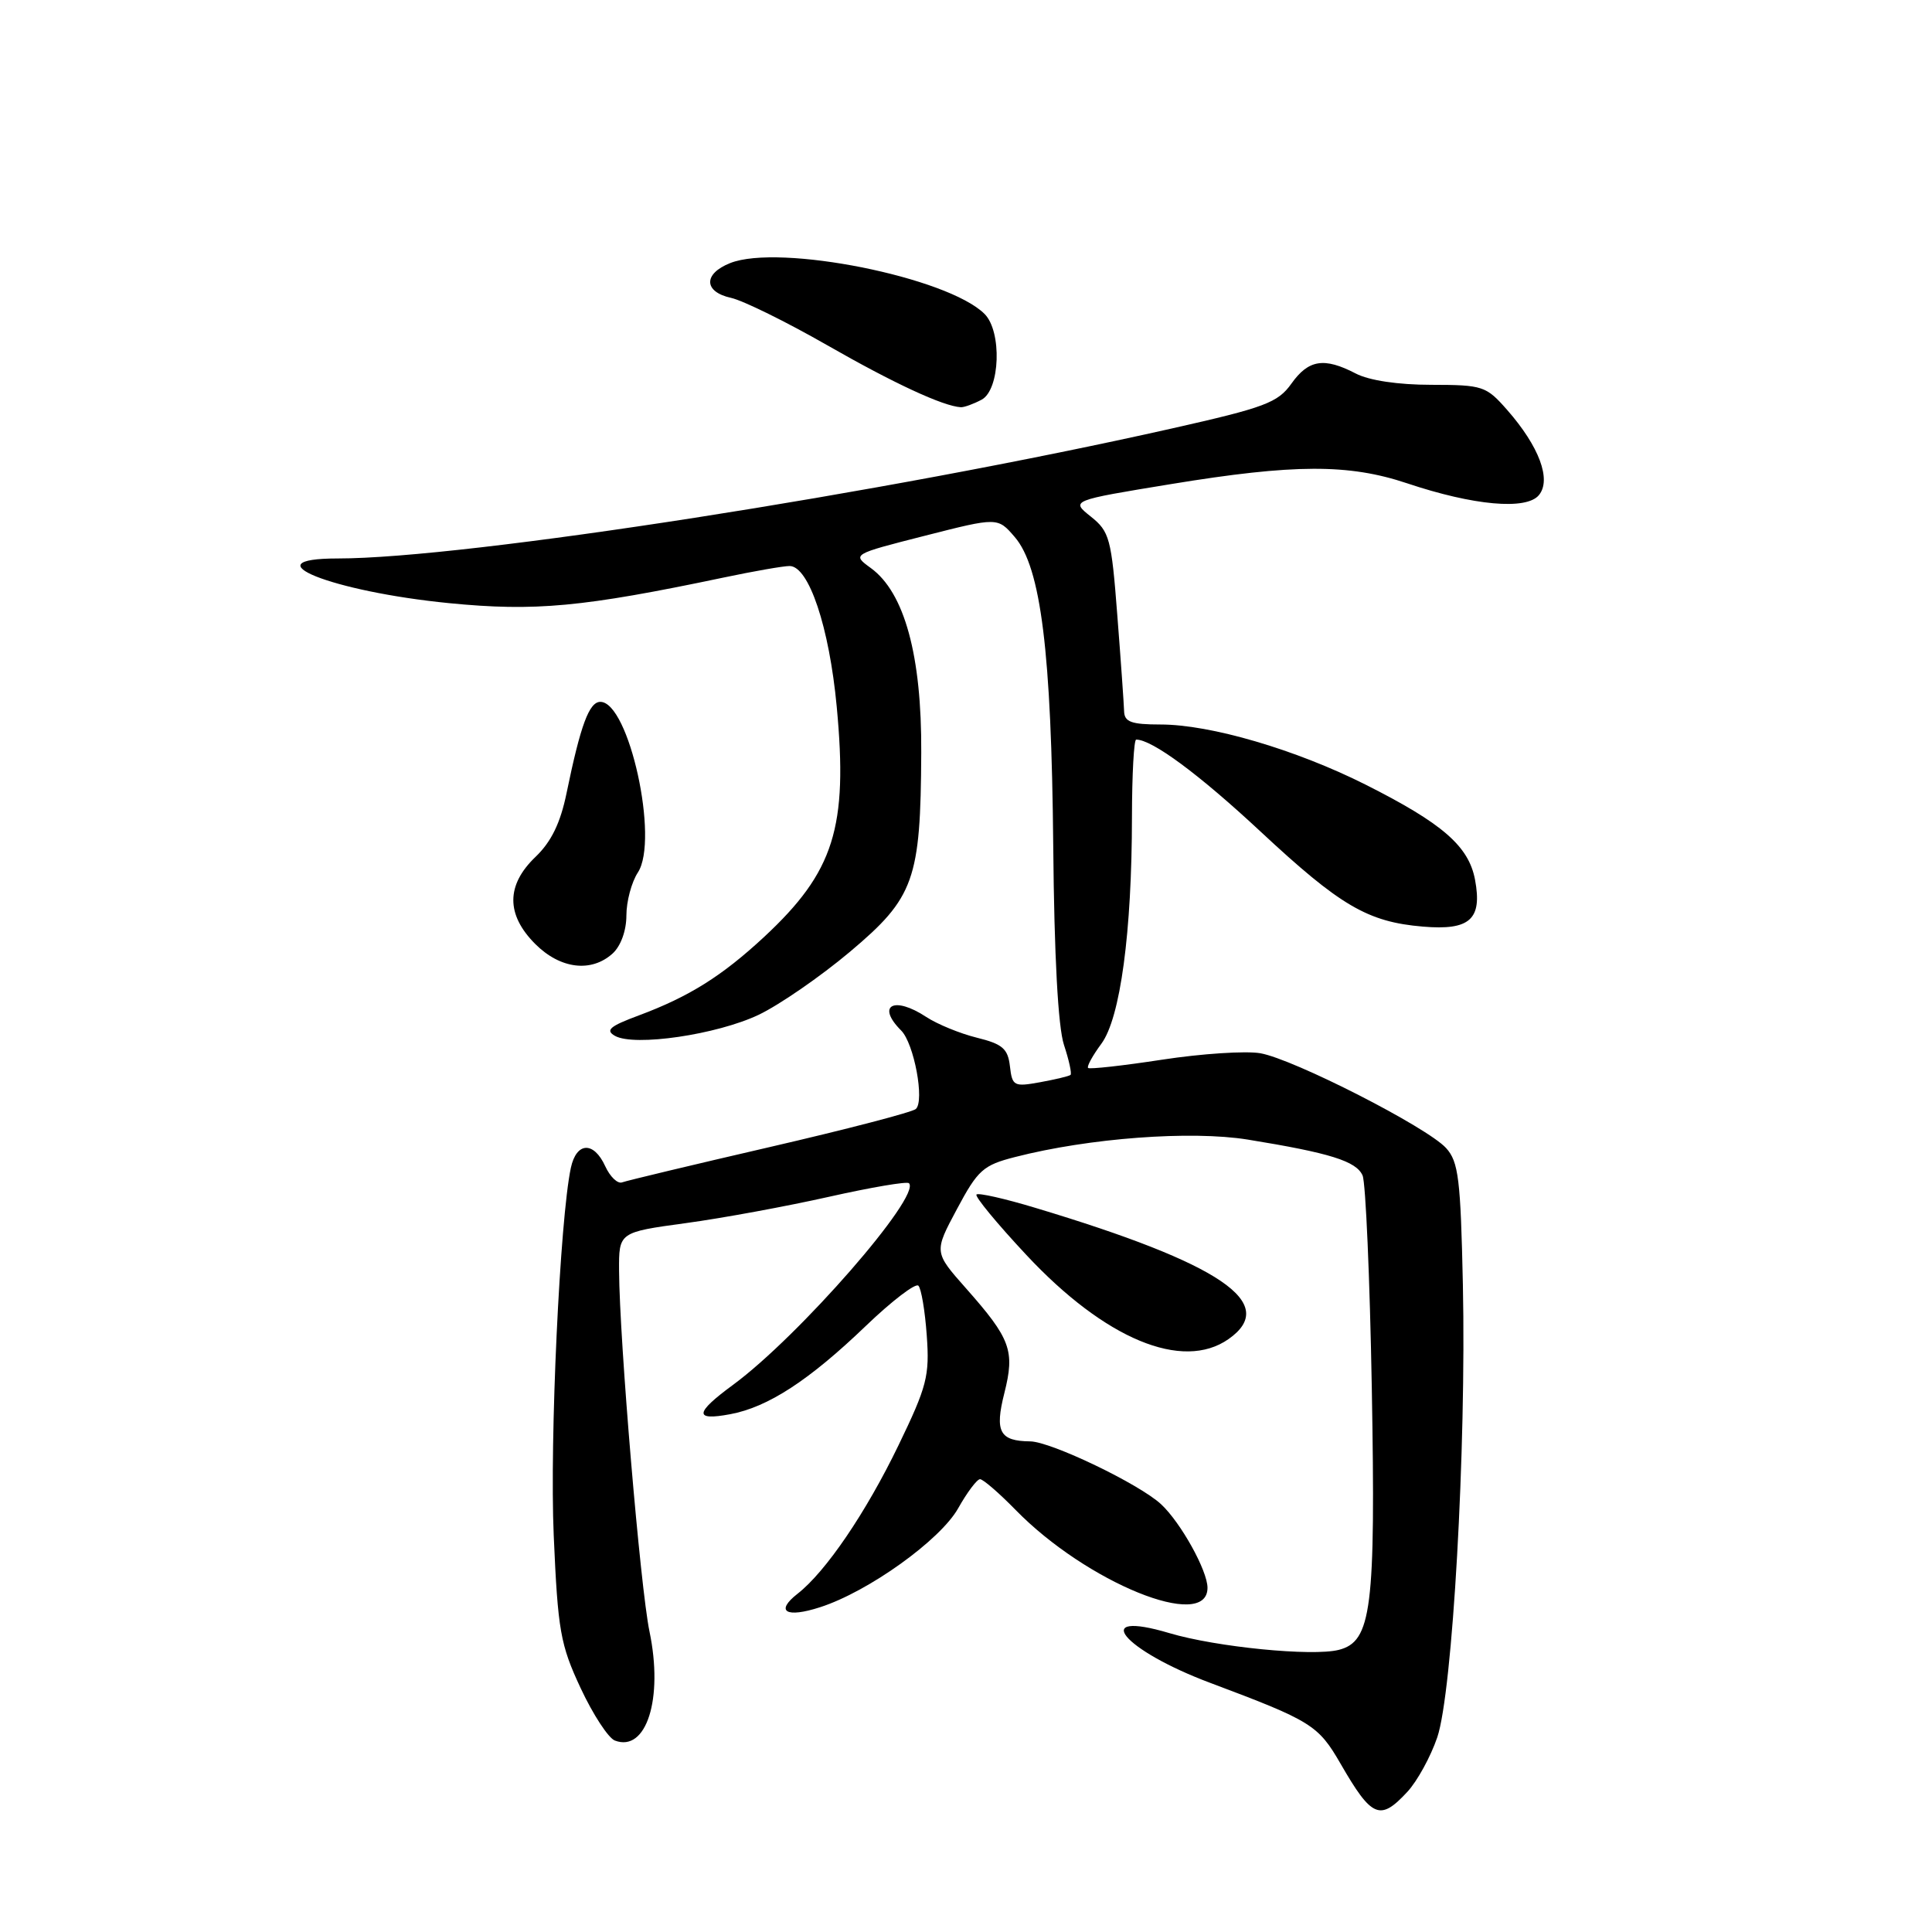 <?xml version="1.0" encoding="UTF-8" standalone="no"?>
<!DOCTYPE svg PUBLIC "-//W3C//DTD SVG 1.1//EN" "http://www.w3.org/Graphics/SVG/1.1/DTD/svg11.dtd" >
<svg xmlns="http://www.w3.org/2000/svg" xmlns:xlink="http://www.w3.org/1999/xlink" version="1.1" viewBox="0 0 256 256">
 <g >
 <path fill="currentColor"
d=" M 186.48 237.43 C 187.79 236.02 189.57 232.77 190.44 230.22 C 192.47 224.27 194.30 191.93 193.84 170.24 C 193.54 156.23 193.26 153.94 191.62 152.13 C 189.12 149.37 171.43 140.34 167.00 139.56 C 165.07 139.23 159.23 139.61 154.01 140.41 C 148.80 141.21 144.37 141.70 144.18 141.51 C 143.98 141.32 144.77 139.88 145.93 138.31 C 148.45 134.91 149.98 123.54 149.99 108.25 C 150.00 102.61 150.25 98.00 150.55 98.00 C 152.67 98.00 158.87 102.59 166.99 110.15 C 177.60 120.04 181.22 122.16 188.54 122.78 C 194.77 123.31 196.43 121.82 195.45 116.57 C 194.61 112.11 191.14 109.10 180.91 103.95 C 171.67 99.31 160.38 96.00 153.77 96.00 C 149.91 96.00 148.99 95.66 148.95 94.25 C 148.92 93.29 148.52 87.57 148.05 81.54 C 147.27 71.34 147.02 70.43 144.54 68.45 C 141.87 66.32 141.87 66.32 155.19 64.14 C 171.48 61.47 178.71 61.45 186.45 64.04 C 195.26 66.99 202.24 67.62 203.91 65.61 C 205.60 63.57 203.96 59.16 199.69 54.30 C 196.92 51.15 196.48 51.00 189.65 50.99 C 185.26 50.99 181.39 50.41 179.64 49.49 C 175.46 47.32 173.39 47.64 171.12 50.83 C 169.32 53.36 167.60 54.00 155.30 56.77 C 117.15 65.36 61.69 74.00 44.75 74.00 C 33.00 74.00 43.92 78.38 59.50 79.92 C 70.92 81.04 77.21 80.45 95.87 76.53 C 99.86 75.69 103.80 75.00 104.62 75.00 C 107.17 75.00 109.88 83.08 110.87 93.63 C 112.38 109.66 110.53 115.51 101.26 124.14 C 95.67 129.33 91.32 132.06 84.67 134.54 C 80.79 135.98 80.17 136.51 81.49 137.26 C 84.07 138.70 94.98 137.10 100.52 134.47 C 103.27 133.16 108.73 129.39 112.63 126.11 C 121.16 118.93 121.99 116.59 122.07 99.72 C 122.14 86.88 119.85 78.51 115.39 75.27 C 112.89 73.45 112.89 73.45 122.55 70.99 C 132.20 68.53 132.20 68.53 134.46 71.16 C 137.93 75.19 139.32 86.39 139.56 112.13 C 139.69 126.67 140.20 136.08 140.98 138.45 C 141.65 140.48 142.04 142.27 141.85 142.43 C 141.66 142.60 139.84 143.03 137.82 143.40 C 134.35 144.03 134.12 143.91 133.82 141.28 C 133.55 138.95 132.84 138.34 129.44 137.50 C 127.21 136.95 124.19 135.71 122.73 134.75 C 118.44 131.92 116.07 133.21 119.41 136.55 C 121.12 138.26 122.54 145.89 121.35 146.95 C 120.88 147.37 112.17 149.64 102.00 151.99 C 91.83 154.34 83.02 156.45 82.43 156.67 C 81.84 156.89 80.84 155.93 80.20 154.54 C 78.68 151.20 76.38 151.30 75.64 154.75 C 74.19 161.54 72.82 190.77 73.37 203.43 C 73.92 216.09 74.25 217.93 76.94 223.69 C 78.57 227.18 80.61 230.30 81.47 230.63 C 85.65 232.23 87.92 225.09 86.06 216.18 C 84.85 210.37 82.08 177.59 82.03 168.39 C 82.00 163.28 82.00 163.28 90.87 162.07 C 95.74 161.41 104.29 159.83 109.85 158.58 C 115.42 157.33 120.18 156.52 120.44 156.78 C 122.12 158.45 105.85 177.09 97.13 183.50 C 92.04 187.24 91.94 188.29 96.75 187.39 C 101.76 186.46 107.20 182.92 114.75 175.67 C 118.19 172.37 121.32 169.98 121.69 170.36 C 122.07 170.73 122.57 173.70 122.80 176.96 C 123.19 182.31 122.83 183.70 119.05 191.52 C 114.73 200.45 109.42 208.26 105.68 211.18 C 102.66 213.54 104.16 214.43 108.68 212.96 C 115.07 210.90 124.59 204.07 126.96 199.86 C 128.15 197.74 129.46 196.00 129.86 196.00 C 130.26 196.00 132.37 197.82 134.55 200.05 C 143.96 209.70 160.00 216.22 160.00 210.39 C 160.00 208.12 156.46 201.75 153.85 199.32 C 150.97 196.64 139.24 191.01 136.50 190.99 C 132.45 190.95 131.79 189.71 133.08 184.60 C 134.50 178.97 133.93 177.41 128.00 170.71 C 123.75 165.91 123.75 165.91 126.80 160.21 C 129.57 155.02 130.27 154.39 134.51 153.31 C 144.32 150.79 157.80 149.79 165.33 151.00 C 176.24 152.77 179.72 153.86 180.55 155.76 C 180.96 156.72 181.51 169.37 181.77 183.88 C 182.29 213.22 181.75 217.52 177.38 218.62 C 173.86 219.50 161.19 218.25 154.96 216.40 C 144.31 213.23 148.74 218.64 160.39 223.00 C 173.79 228.03 174.67 228.58 177.63 233.70 C 181.78 240.89 182.86 241.34 186.48 237.43 Z  M 162.78 177.44 C 169.55 172.70 161.83 167.45 137.17 160.04 C 133.13 158.82 129.63 158.03 129.39 158.28 C 129.14 158.53 132.11 162.13 136.00 166.29 C 146.41 177.44 156.68 181.71 162.78 177.44 Z  M 81.17 126.35 C 82.26 125.36 83.00 123.31 83.00 121.31 C 83.00 119.45 83.68 116.89 84.52 115.61 C 87.36 111.28 83.35 93.00 79.55 93.00 C 78.07 93.00 76.93 96.06 75.07 105.10 C 74.26 109.05 73.05 111.54 70.96 113.54 C 67.05 117.28 67.04 121.19 70.92 125.08 C 74.24 128.40 78.34 128.90 81.17 126.35 Z  M 130.07 52.96 C 132.52 51.65 132.79 43.93 130.46 41.60 C 125.58 36.73 103.28 32.27 96.75 34.86 C 93.17 36.28 93.23 38.67 96.87 39.47 C 98.45 39.82 104.19 42.64 109.62 45.75 C 118.46 50.81 124.98 53.83 127.32 53.96 C 127.76 53.98 129.00 53.53 130.07 52.96 Z "/>
</g>
</svg>